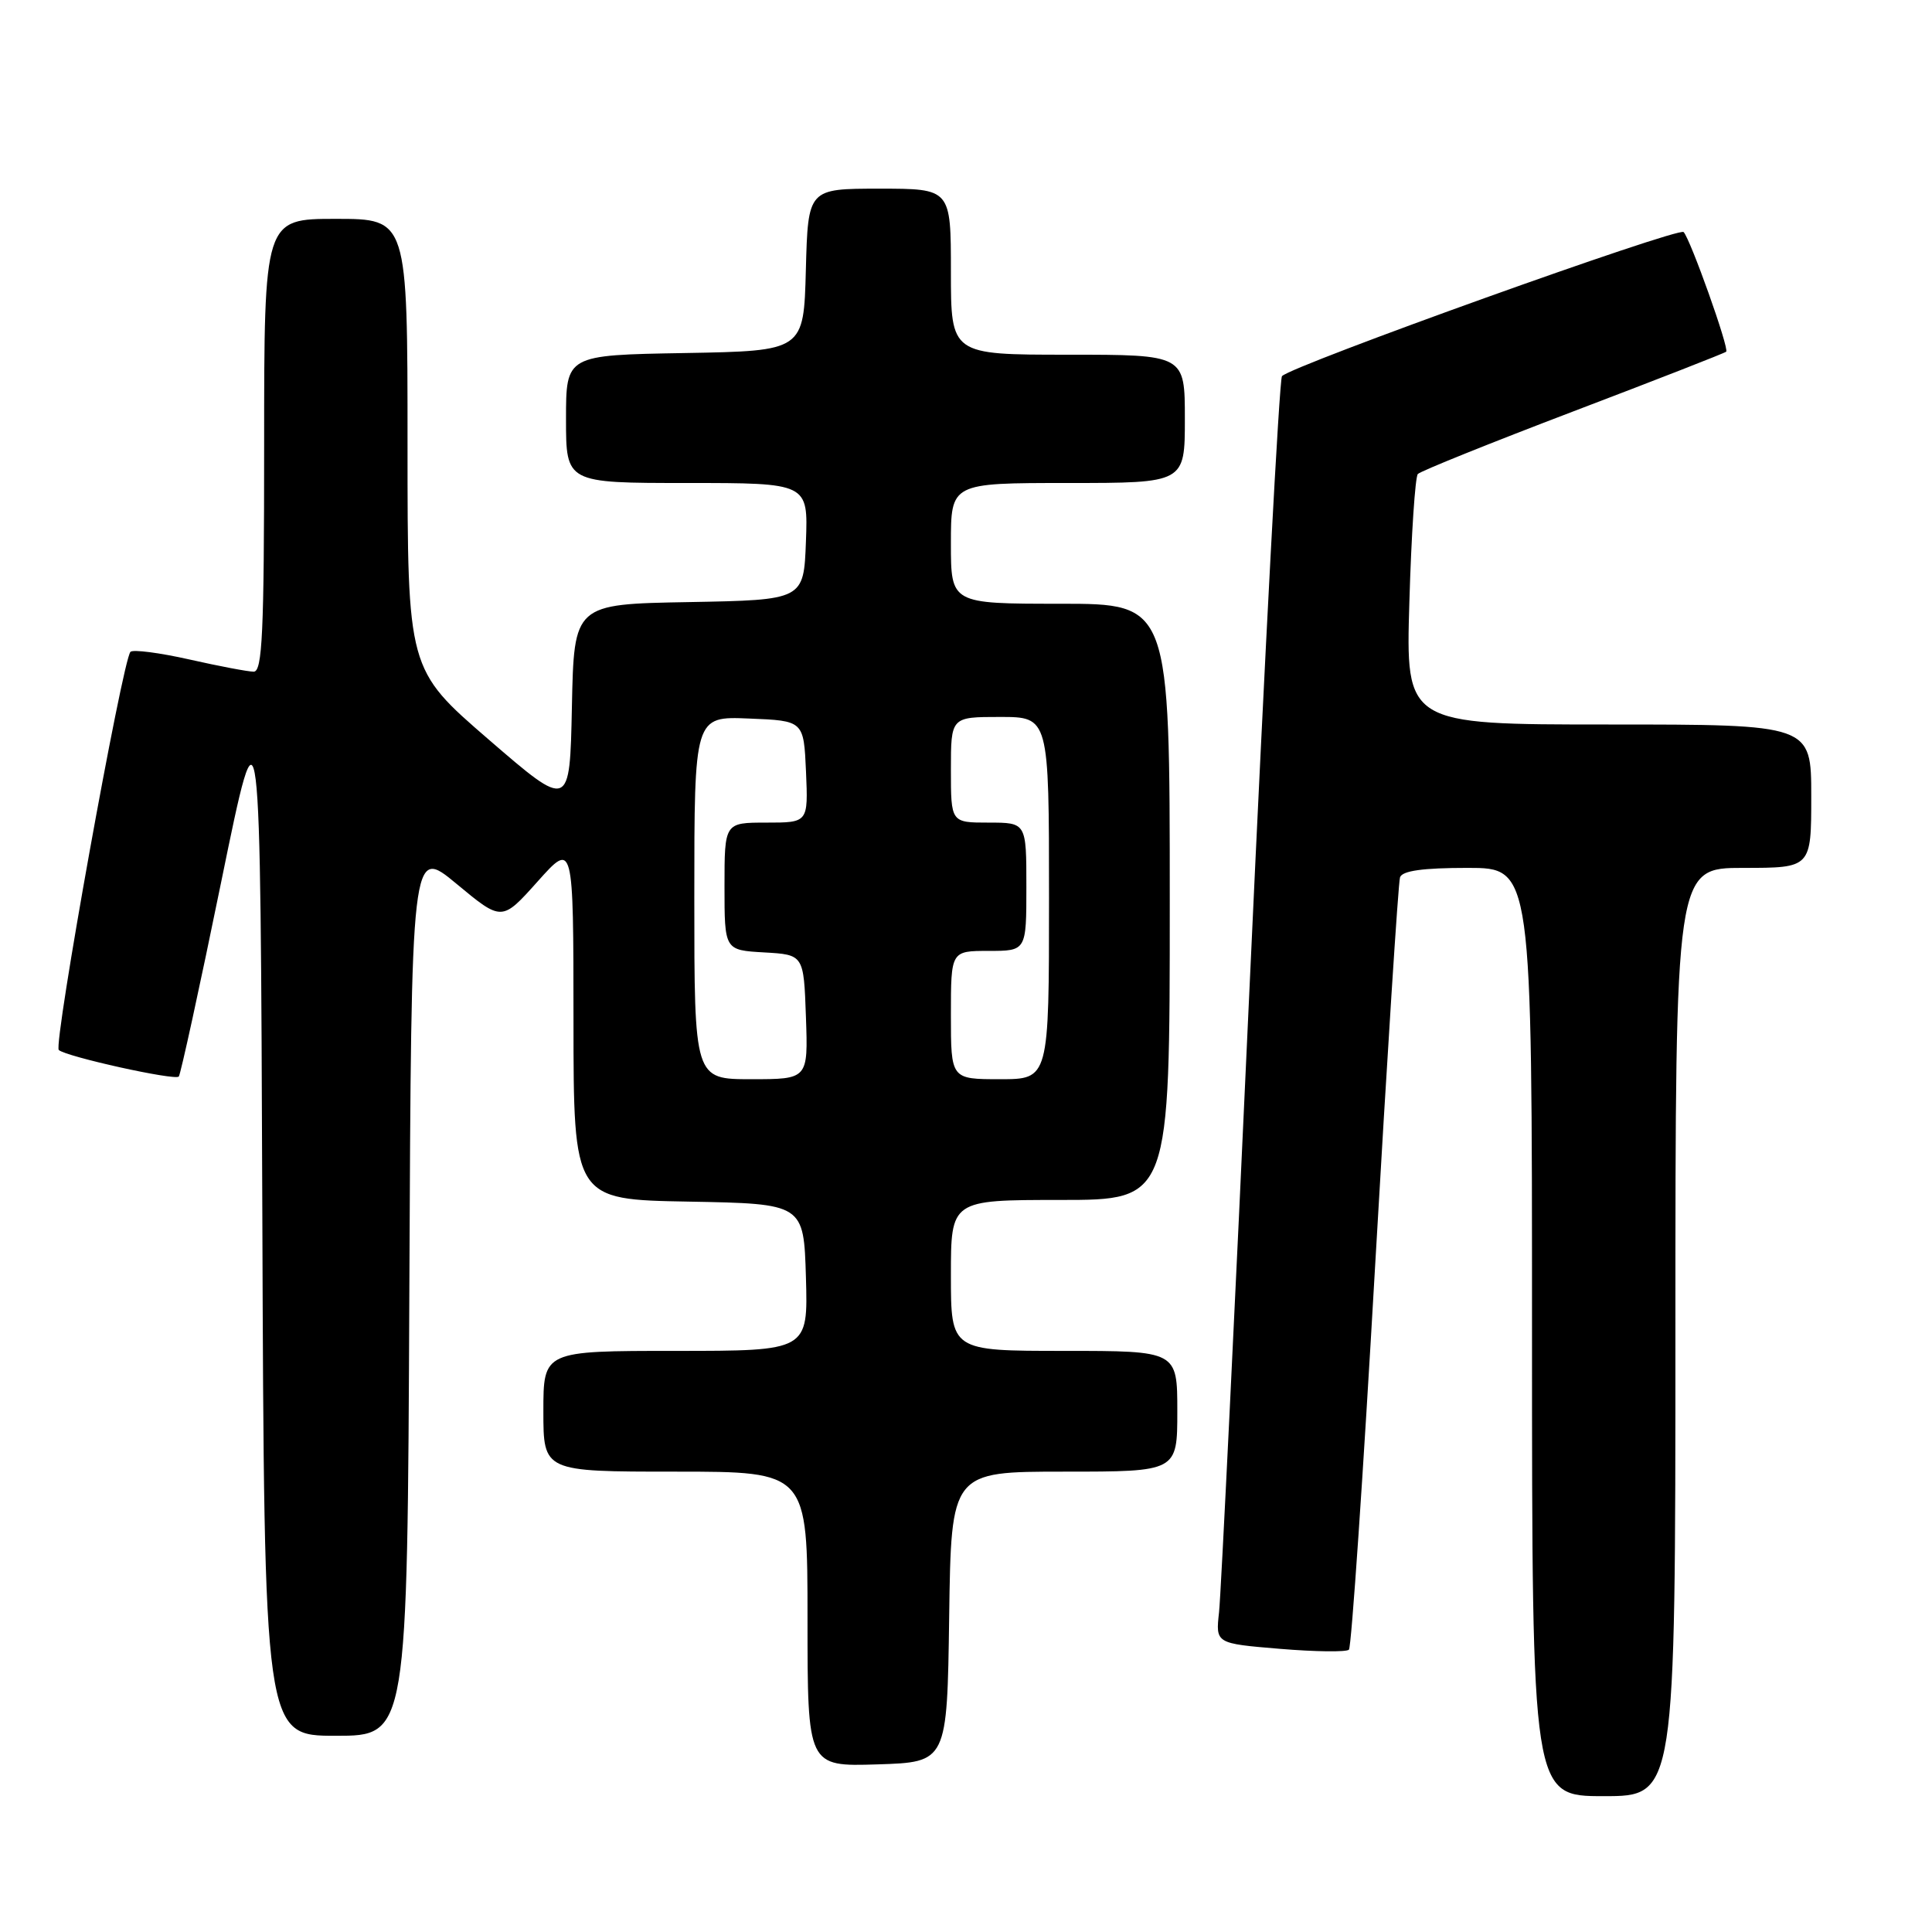 <?xml version="1.0" encoding="UTF-8" standalone="no"?>
<!DOCTYPE svg PUBLIC "-//W3C//DTD SVG 1.1//EN" "http://www.w3.org/Graphics/SVG/1.1/DTD/svg11.dtd" >
<svg xmlns="http://www.w3.org/2000/svg" xmlns:xlink="http://www.w3.org/1999/xlink" version="1.1" viewBox="0 0 256 256">
 <g >
 <path fill="currentColor"
d=" M 222.00 176.50 C 222.00 115.00 222.00 115.00 231.00 115.00 C 240.00 115.00 240.00 115.00 240.00 105.50 C 240.00 96.00 240.00 96.00 213.13 96.00 C 186.26 96.00 186.26 96.00 186.75 79.75 C 187.01 70.81 187.52 63.19 187.87 62.81 C 188.21 62.43 197.48 58.70 208.45 54.52 C 219.43 50.34 228.55 46.78 228.73 46.60 C 229.15 46.18 224.01 31.74 223.09 30.75 C 222.44 30.04 171.23 48.41 169.87 49.84 C 169.52 50.20 167.61 86.27 165.61 130.00 C 163.62 173.73 161.78 211.36 161.53 213.63 C 161.07 217.77 161.07 217.77 169.61 218.48 C 174.30 218.87 178.41 218.92 178.74 218.59 C 179.07 218.27 180.63 195.39 182.21 167.75 C 183.80 140.11 185.28 116.94 185.51 116.25 C 185.81 115.38 188.54 115.00 194.47 115.00 C 203.00 115.00 203.00 115.00 203.00 176.50 C 203.00 238.00 203.00 238.00 212.50 238.00 C 222.00 238.00 222.00 238.00 222.00 176.50 Z  M 125.77 214.25 C 126.04 195.00 126.04 195.00 141.02 195.00 C 156.00 195.00 156.00 195.00 156.00 187.00 C 156.00 179.00 156.00 179.00 141.00 179.00 C 126.00 179.00 126.00 179.00 126.00 169.00 C 126.00 159.00 126.00 159.00 140.50 159.00 C 155.00 159.00 155.00 159.00 155.00 119.50 C 155.00 80.00 155.00 80.00 140.50 80.00 C 126.00 80.00 126.00 80.00 126.00 72.00 C 126.00 64.00 126.00 64.00 141.50 64.00 C 157.00 64.00 157.00 64.00 157.00 55.50 C 157.00 47.00 157.00 47.00 141.50 47.00 C 126.00 47.00 126.00 47.00 126.00 36.00 C 126.00 25.00 126.00 25.00 116.53 25.00 C 107.07 25.00 107.07 25.00 106.78 35.75 C 106.50 46.50 106.50 46.50 90.75 46.78 C 75.00 47.05 75.00 47.05 75.00 55.53 C 75.00 64.00 75.00 64.00 91.04 64.00 C 107.08 64.00 107.08 64.00 106.79 71.75 C 106.50 79.50 106.50 79.50 91.28 79.78 C 76.06 80.05 76.06 80.05 75.78 93.66 C 75.50 107.27 75.50 107.27 64.75 97.99 C 54.00 88.70 54.00 88.70 54.00 58.85 C 54.00 29.00 54.00 29.00 44.50 29.00 C 35.00 29.00 35.00 29.00 35.00 59.00 C 35.00 83.81 34.76 89.00 33.62 89.00 C 32.87 89.00 29.02 88.27 25.08 87.38 C 21.13 86.49 17.63 86.04 17.29 86.37 C 16.23 87.43 7.04 138.45 7.79 139.13 C 8.75 140.01 23.14 143.20 23.69 142.65 C 23.92 142.41 26.46 130.80 29.31 116.86 C 34.50 91.50 34.50 91.50 34.76 160.75 C 35.01 230.00 35.01 230.00 44.50 230.00 C 53.98 230.00 53.98 230.00 54.24 171.07 C 54.50 112.14 54.50 112.14 60.50 117.12 C 66.50 122.10 66.50 122.10 71.24 116.80 C 75.98 111.50 75.98 111.50 75.99 135.22 C 76.00 158.95 76.00 158.95 91.25 159.22 C 106.50 159.50 106.50 159.50 106.79 169.25 C 107.07 179.00 107.07 179.00 89.54 179.00 C 72.00 179.00 72.00 179.00 72.00 187.00 C 72.00 195.00 72.00 195.00 89.50 195.00 C 107.00 195.00 107.00 195.00 107.00 214.54 C 107.00 234.08 107.00 234.08 116.25 233.79 C 125.50 233.50 125.50 233.50 125.77 214.25 Z  M 92.00 118.96 C 92.00 94.91 92.00 94.91 99.25 95.21 C 106.50 95.50 106.50 95.50 106.80 102.25 C 107.09 109.00 107.09 109.00 101.55 109.00 C 96.00 109.00 96.00 109.00 96.00 117.45 C 96.00 125.90 96.00 125.90 101.25 126.20 C 106.50 126.50 106.50 126.50 106.79 134.75 C 107.08 143.00 107.08 143.00 99.54 143.00 C 92.00 143.00 92.00 143.00 92.00 118.96 Z  M 126.00 134.50 C 126.00 126.00 126.00 126.00 131.00 126.00 C 136.00 126.00 136.00 126.00 136.00 117.50 C 136.00 109.00 136.00 109.00 131.00 109.00 C 126.00 109.00 126.00 109.00 126.00 102.00 C 126.00 95.00 126.00 95.00 132.50 95.00 C 139.00 95.00 139.00 95.00 139.00 119.00 C 139.00 143.00 139.00 143.00 132.50 143.00 C 126.00 143.00 126.00 143.00 126.00 134.50 Z "/>
</g>
</svg>